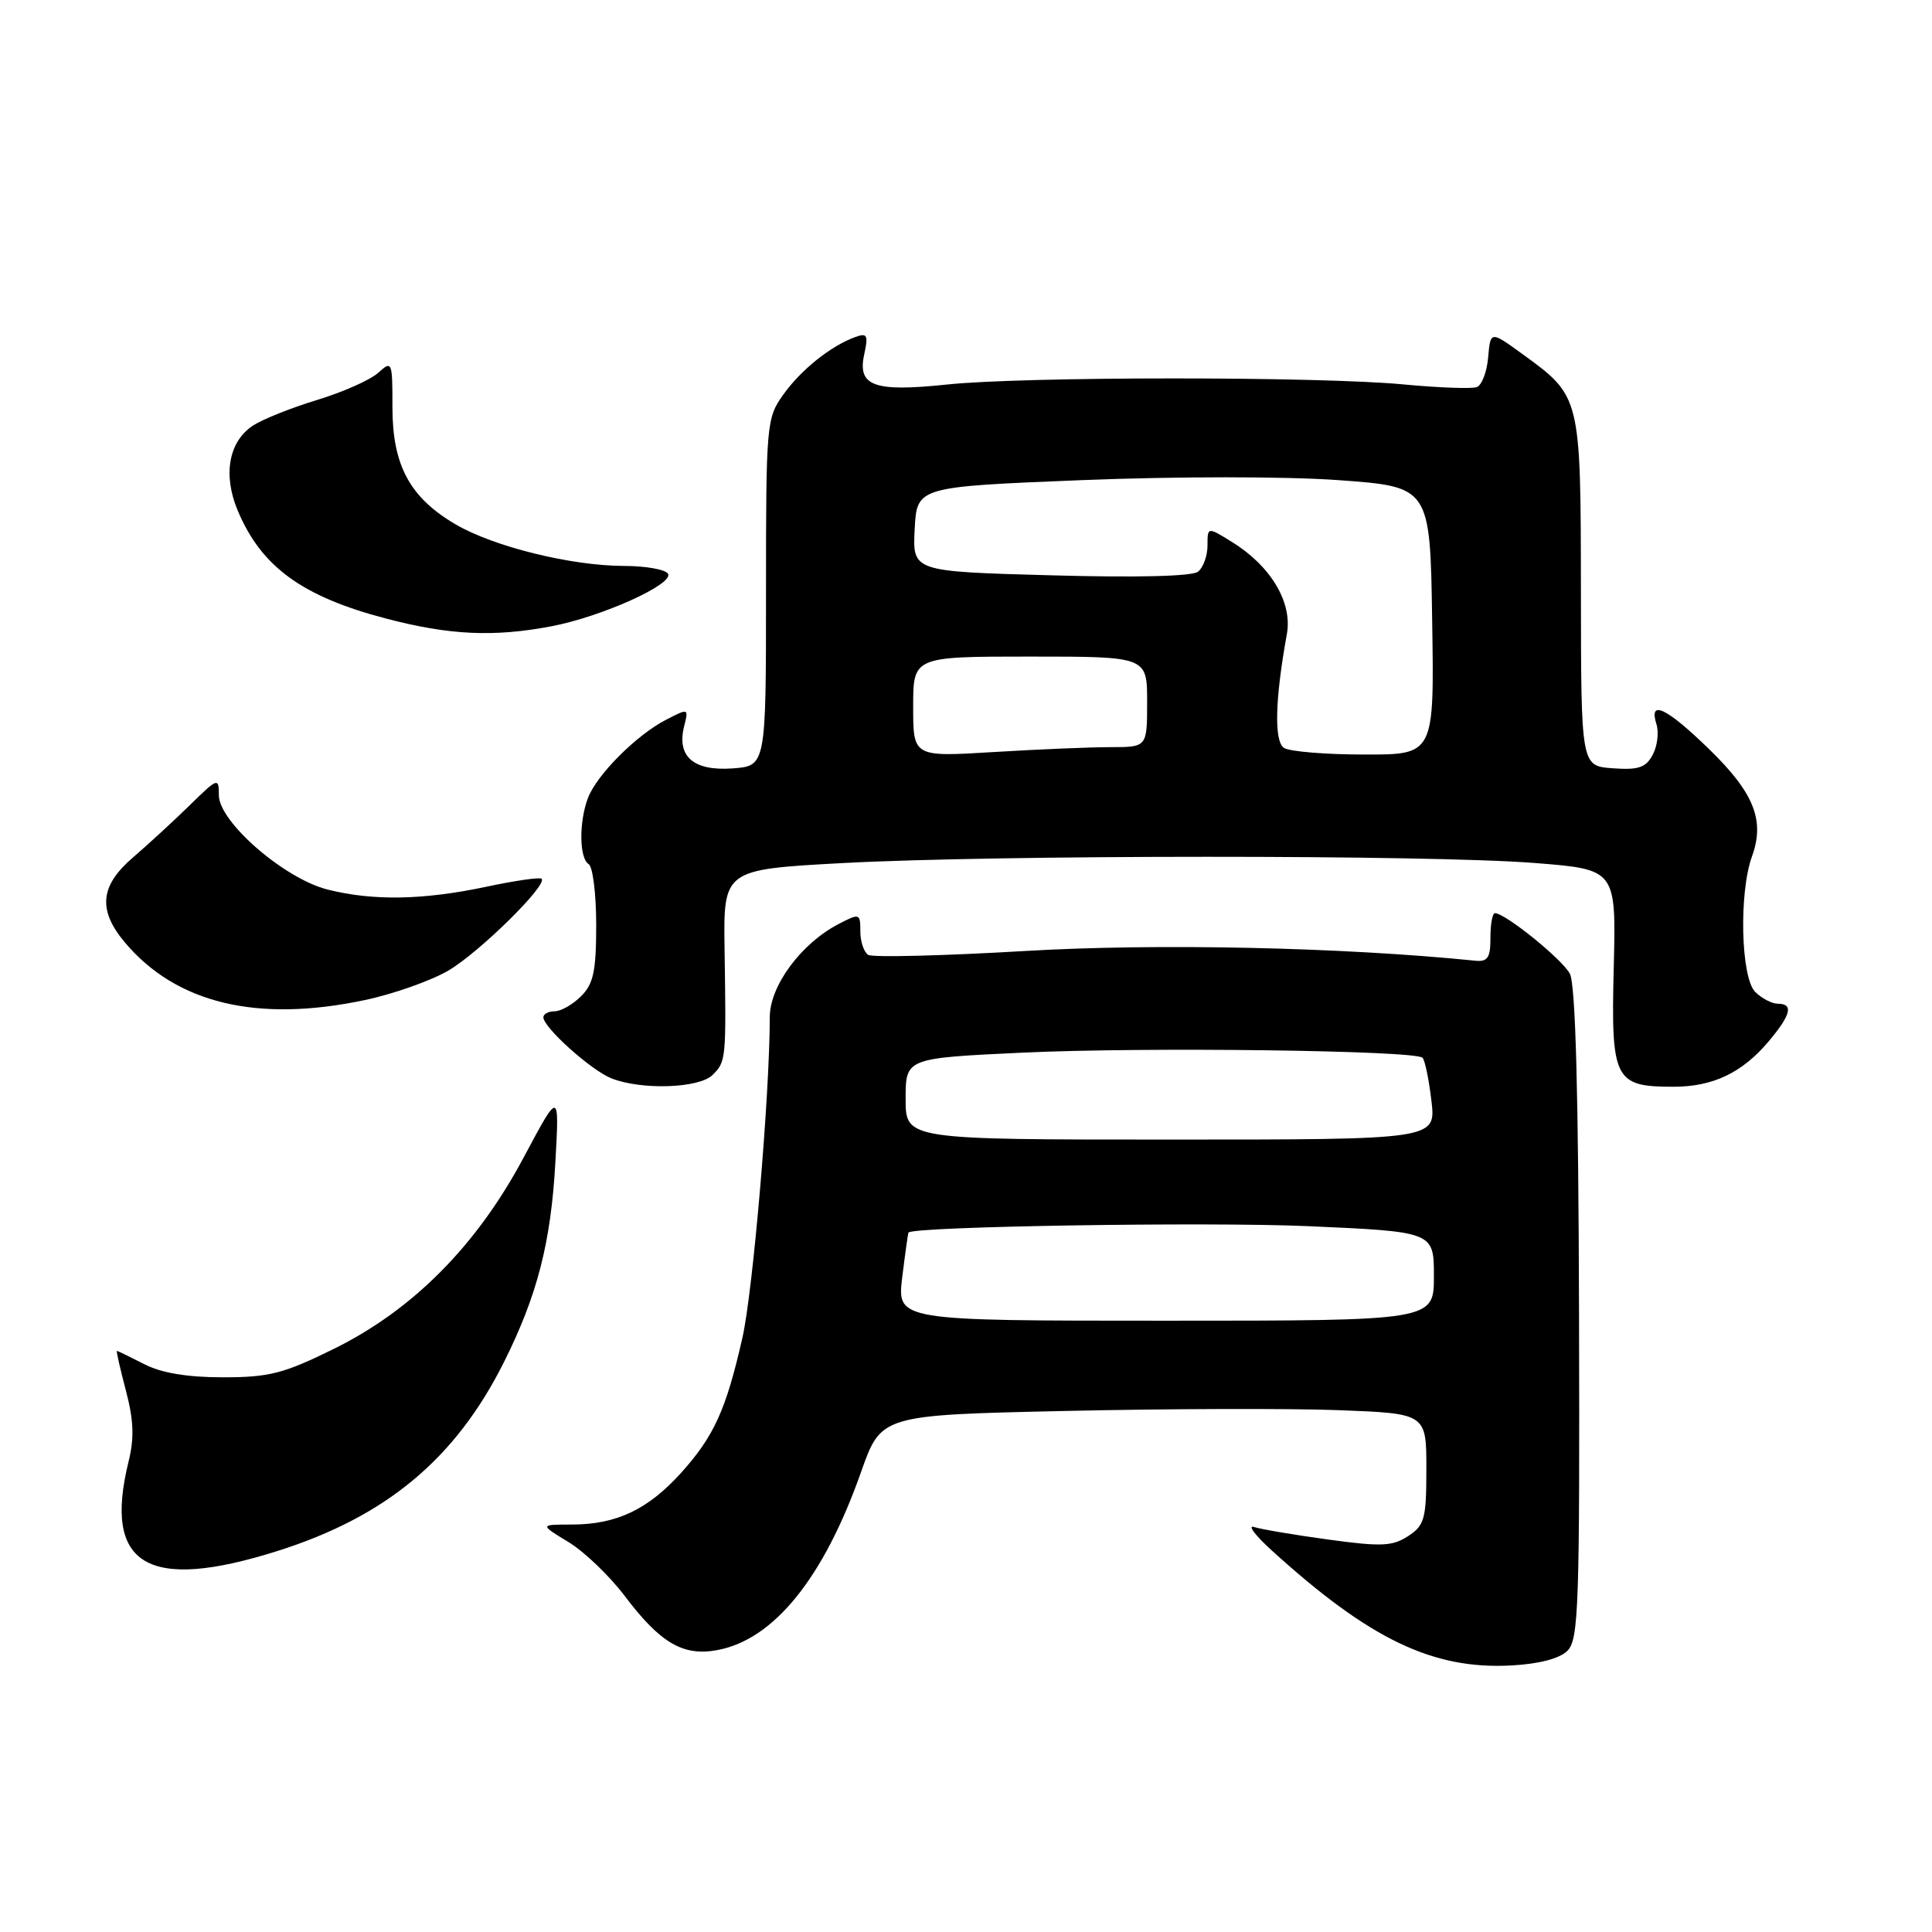 <?xml version="1.0" encoding="UTF-8" standalone="no"?>
<!DOCTYPE svg PUBLIC "-//W3C//DTD SVG 1.1//EN" "http://www.w3.org/Graphics/SVG/1.1/DTD/svg11.dtd" >
<svg xmlns="http://www.w3.org/2000/svg" xmlns:xlink="http://www.w3.org/1999/xlink" version="1.1" viewBox="0 0 256 256">
 <g >
 <path fill="currentColor"
d=" M 207.70 218.73 C 209.18 217.25 209.33 212.73 209.23 174.08 C 209.15 144.69 208.77 130.43 208.01 129.01 C 206.97 127.08 199.45 121.00 198.09 121.00 C 197.75 121.00 197.49 122.46 197.49 124.25 C 197.50 126.90 197.13 127.46 195.50 127.30 C 177.80 125.51 153.26 124.98 135.86 126.01 C 124.99 126.65 115.62 126.88 115.05 126.53 C 114.47 126.17 114.00 124.77 114.00 123.42 C 114.00 121.03 113.91 120.99 111.15 122.42 C 106.16 125.00 102.00 130.62 102.00 134.78 C 101.99 145.18 99.77 171.10 98.37 177.28 C 96.20 186.82 94.61 190.32 90.23 195.18 C 85.84 200.03 81.69 202.00 75.78 202.01 C 71.50 202.01 71.50 202.01 75.31 204.32 C 77.40 205.58 80.79 208.83 82.83 211.54 C 87.52 217.74 90.55 219.50 95.08 218.64 C 102.56 217.24 109.16 209.06 114.10 195.03 C 116.76 187.50 116.76 187.50 141.13 186.96 C 154.53 186.66 170.79 186.61 177.25 186.85 C 189.00 187.29 189.00 187.29 189.00 194.62 C 189.00 201.27 188.77 202.10 186.59 203.54 C 184.50 204.90 183.04 204.96 176.02 204.00 C 171.54 203.39 167.11 202.64 166.18 202.34 C 165.26 202.04 166.30 203.43 168.50 205.43 C 181.47 217.22 189.86 221.25 200.28 220.68 C 203.96 220.48 206.66 219.77 207.70 218.73 Z  M 36.78 205.51 C 51.17 200.96 60.36 193.30 66.77 180.50 C 71.19 171.67 73.00 164.65 73.59 154.00 C 74.12 144.50 74.12 144.50 69.40 153.35 C 63.19 165.01 54.75 173.53 44.30 178.70 C 37.59 182.01 35.70 182.50 29.55 182.50 C 24.80 182.50 21.39 181.93 19.10 180.75 C 17.22 179.79 15.60 179.00 15.49 179.00 C 15.38 179.00 15.92 181.36 16.68 184.25 C 17.72 188.20 17.81 190.54 17.03 193.69 C 13.65 207.44 19.53 210.96 36.78 205.51 Z  M 94.43 142.43 C 96.21 140.65 96.23 140.41 96.01 125.86 C 95.85 115.22 95.85 115.22 111.68 114.36 C 132.13 113.26 189.37 113.25 203.33 114.35 C 214.15 115.20 214.15 115.20 213.83 128.18 C 213.45 143.09 213.91 144.00 221.74 144.00 C 226.98 144.00 230.86 142.15 234.38 137.96 C 237.32 134.46 237.68 133.00 235.57 133.00 C 234.79 133.00 233.44 132.29 232.57 131.43 C 230.67 129.52 230.40 118.30 232.15 113.47 C 233.88 108.69 232.42 105.05 226.45 99.25 C 220.78 93.74 218.43 92.64 219.49 95.96 C 219.83 97.04 219.61 98.87 218.99 100.02 C 218.08 101.72 217.09 102.05 213.69 101.80 C 209.50 101.50 209.50 101.50 209.48 78.42 C 209.45 52.44 209.48 52.54 201.71 46.90 C 197.50 43.84 197.50 43.84 197.19 47.33 C 197.03 49.26 196.35 51.04 195.69 51.29 C 195.03 51.54 190.67 51.38 186.00 50.94 C 174.83 49.87 135.67 49.88 125.50 50.95 C 115.78 51.97 113.58 51.17 114.52 46.93 C 115.07 44.39 114.91 44.09 113.33 44.66 C 110.09 45.83 106.14 48.99 103.79 52.29 C 101.56 55.41 101.50 56.13 101.50 78.50 C 101.50 101.50 101.50 101.50 97.04 101.82 C 91.88 102.18 89.65 100.24 90.65 96.24 C 91.26 93.83 91.24 93.83 88.24 95.38 C 84.33 97.40 79.08 102.66 77.91 105.73 C 76.70 108.91 76.75 113.73 78.00 114.50 C 78.55 114.84 79.00 118.47 79.00 122.56 C 79.00 128.67 78.64 130.36 77.00 132.00 C 75.90 133.10 74.33 134.00 73.50 134.00 C 72.67 134.00 72.00 134.36 72.00 134.80 C 72.00 136.14 78.33 141.82 81.00 142.88 C 85.00 144.47 92.65 144.21 94.43 142.43 Z  M 48.36 132.51 C 52.14 131.71 57.11 129.95 59.42 128.60 C 63.50 126.21 72.59 117.26 71.77 116.44 C 71.55 116.21 68.24 116.69 64.43 117.50 C 56.08 119.27 49.42 119.39 43.41 117.87 C 37.67 116.43 29.00 108.90 29.00 105.37 C 29.00 103.00 28.87 103.04 25.13 106.71 C 23.00 108.79 19.62 111.90 17.63 113.61 C 13.25 117.36 12.94 120.58 16.54 124.87 C 23.35 132.96 34.08 135.54 48.36 132.51 Z  M 73.04 82.99 C 79.71 81.73 89.35 77.38 88.51 76.02 C 88.17 75.46 85.55 74.99 82.69 74.99 C 75.65 74.97 65.42 72.44 60.35 69.47 C 54.30 65.92 52.00 61.65 52.00 53.98 C 52.00 47.87 51.95 47.74 50.11 49.40 C 49.06 50.35 45.43 51.96 42.04 52.99 C 38.64 54.02 34.81 55.55 33.52 56.39 C 30.31 58.50 29.51 62.90 31.49 67.63 C 34.61 75.10 40.04 79.05 51.15 81.96 C 59.53 84.16 65.42 84.44 73.04 82.99 Z  M 119.55 169.25 C 119.94 166.09 120.31 163.42 120.38 163.32 C 121.00 162.51 160.00 161.89 173.25 162.47 C 190.00 163.21 190.00 163.21 190.00 169.11 C 190.00 175.00 190.00 175.00 154.43 175.00 C 118.86 175.00 118.86 175.00 119.55 169.25 Z  M 120.00 145.61 C 120.00 140.21 120.00 140.21 135.51 139.48 C 151.77 138.72 187.51 139.18 188.49 140.16 C 188.81 140.47 189.34 143.04 189.67 145.86 C 190.28 151.00 190.28 151.00 155.14 151.00 C 120.00 151.00 120.00 151.00 120.00 145.61 Z  M 121.00 93.65 C 121.00 87.00 121.00 87.00 136.50 87.00 C 152.00 87.00 152.00 87.00 152.00 93.00 C 152.00 99.00 152.00 99.00 147.16 99.00 C 144.49 99.00 137.52 99.29 131.66 99.65 C 121.00 100.30 121.00 100.30 121.00 93.65 Z  M 170.15 99.11 C 168.80 98.26 168.94 92.70 170.52 84.00 C 171.27 79.83 168.40 75.00 163.25 71.82 C 160.00 69.80 160.00 69.80 160.00 72.28 C 160.00 73.64 159.44 75.20 158.75 75.75 C 157.97 76.37 150.60 76.55 139.20 76.23 C 120.91 75.73 120.91 75.73 121.20 70.11 C 121.50 64.50 121.50 64.50 143.34 63.62 C 155.90 63.12 170.35 63.12 177.34 63.62 C 189.50 64.50 189.50 64.50 189.77 82.25 C 190.05 100.00 190.05 100.00 180.77 99.98 C 175.67 99.98 170.89 99.58 170.15 99.11 Z "/>
</g>
</svg>